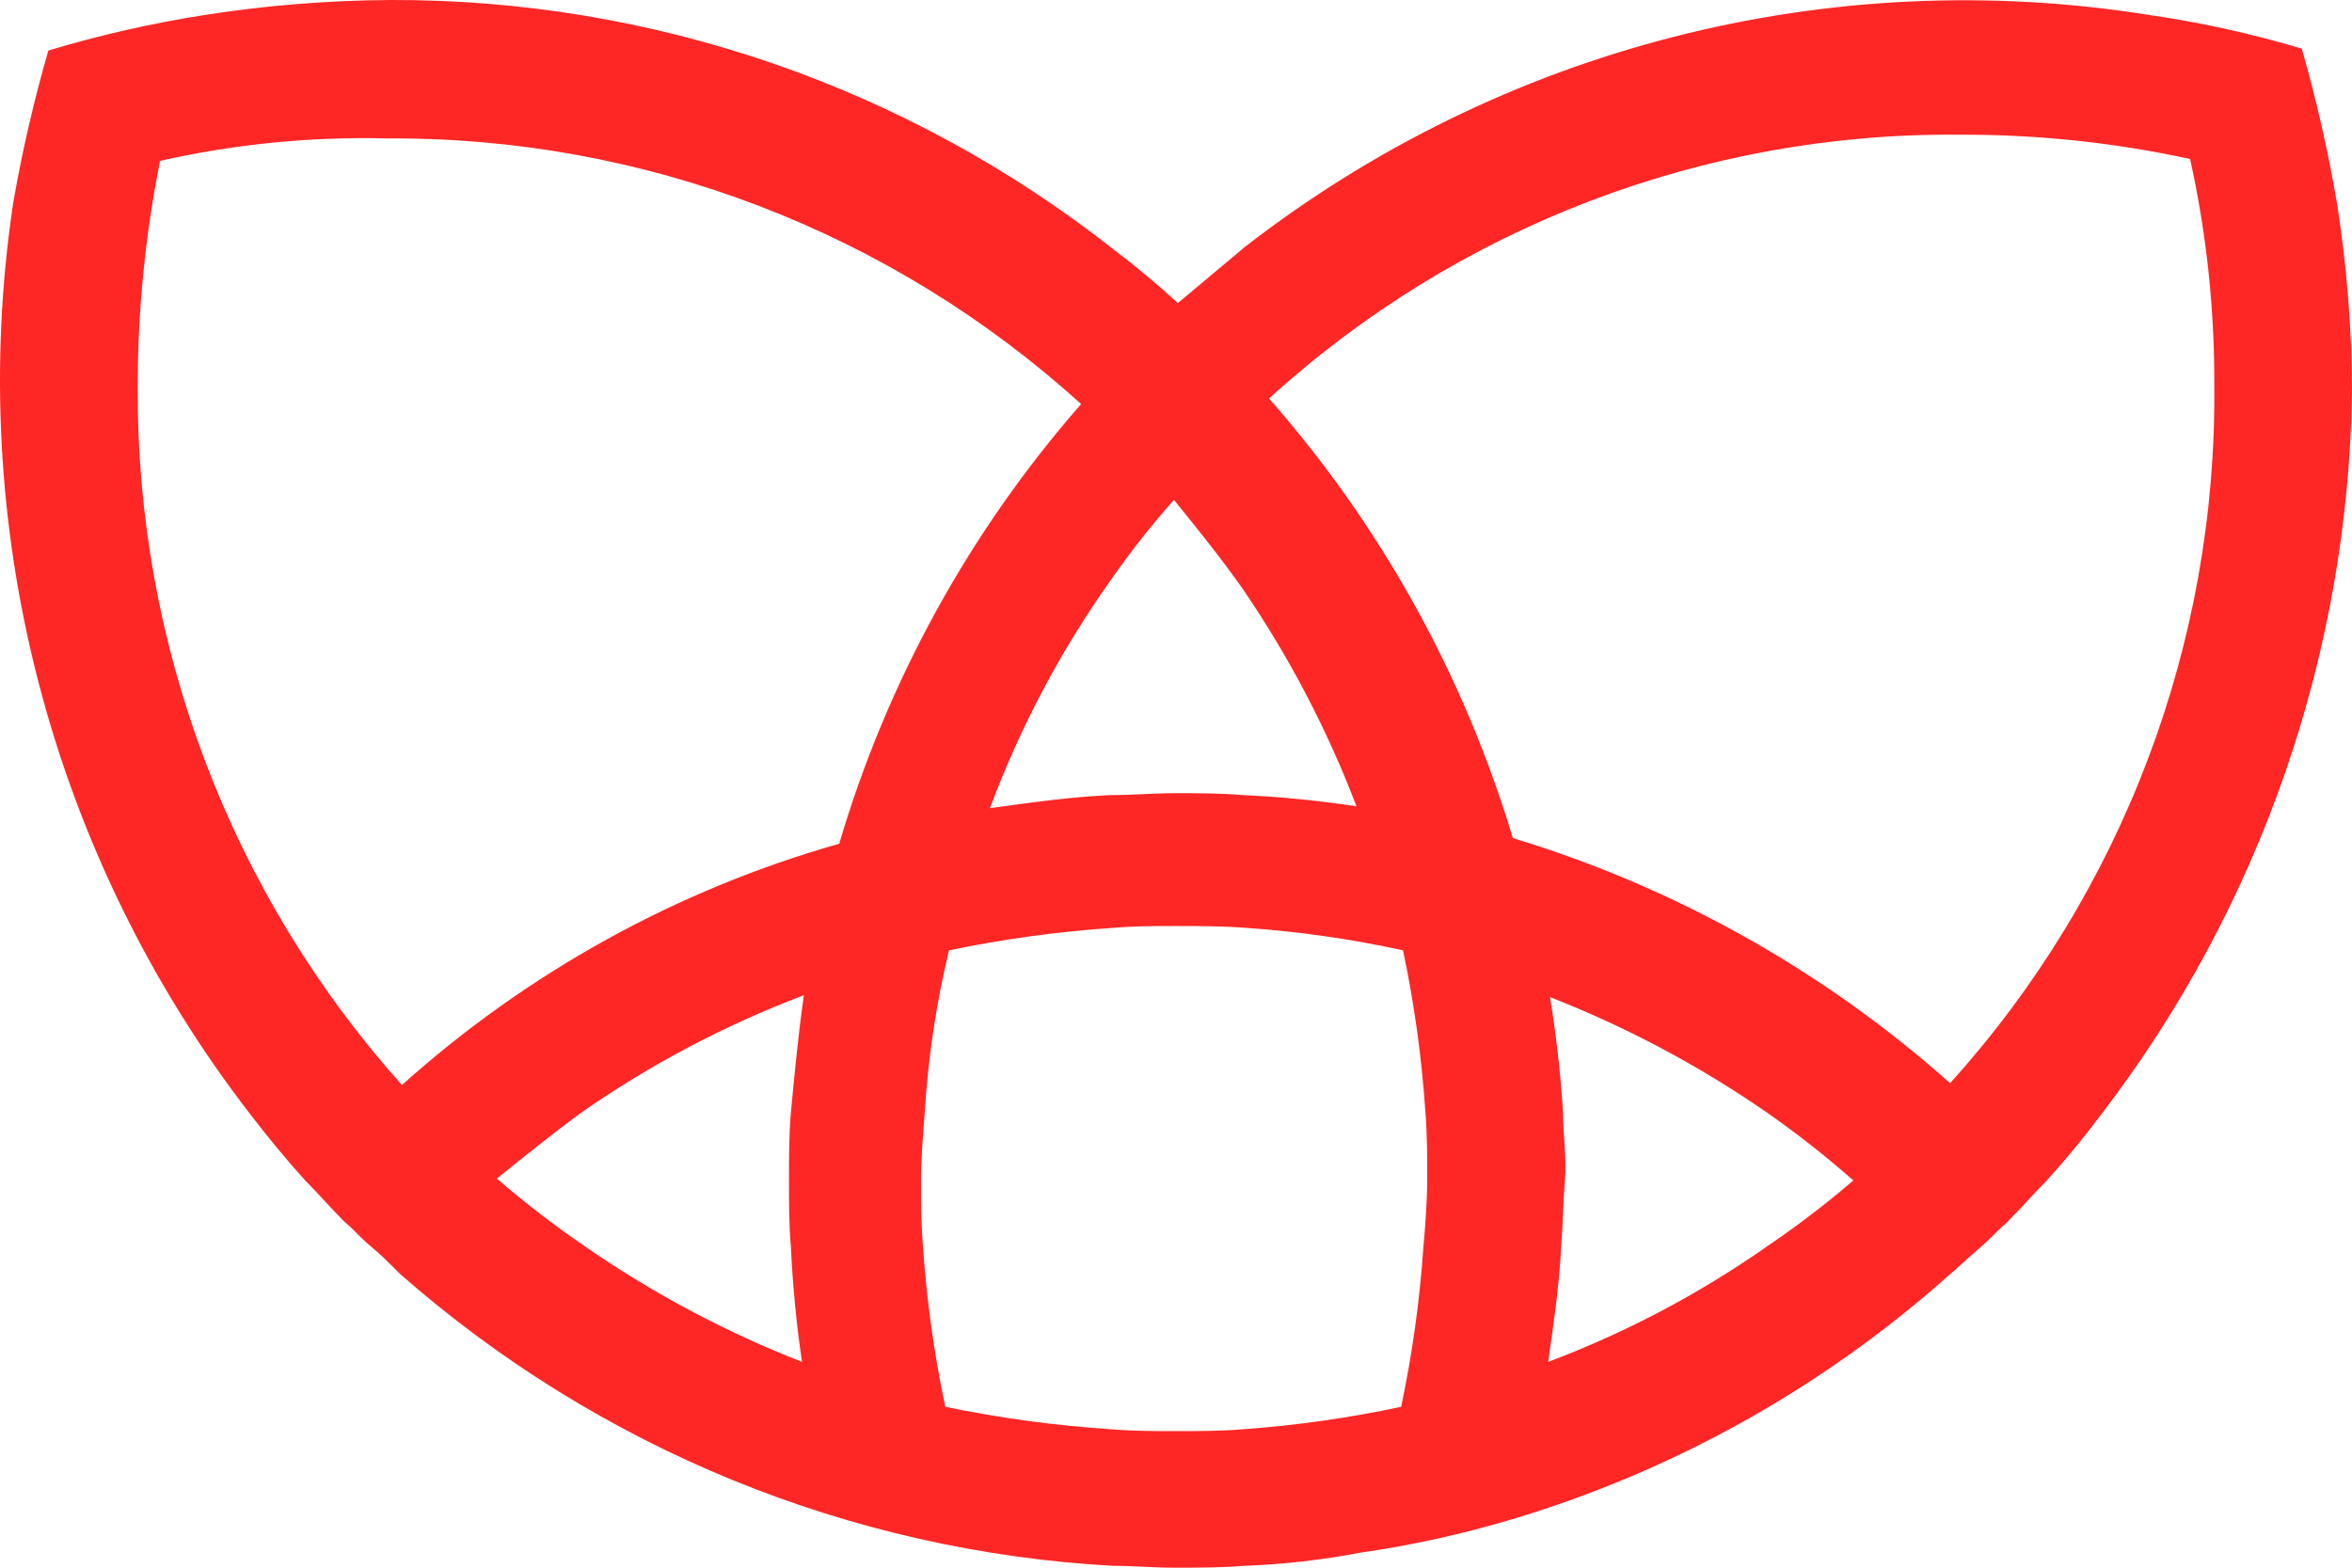 <svg width="84" height="56" viewBox="0 0 84 56" fill="none" xmlns="http://www.w3.org/2000/svg">
<path d="M83.468 7.284C83.15 5.413 82.728 3.562 82.206 1.738C80.421 1.203 78.6 0.801 76.756 0.535C71.096 -0.371 65.31 -0.104 59.756 1.321C54.202 2.746 48.996 5.298 44.459 8.821L42.067 10.826C41.336 10.158 40.538 9.489 39.741 8.888C32.381 3.1 23.299 -0.03 13.956 0C11.731 0.012 9.509 0.191 7.311 0.535C5.423 0.83 3.558 1.255 1.728 1.804C1.206 3.606 0.784 5.435 0.466 7.284C-0.382 12.99 -0.07 18.81 1.38 24.391C2.831 29.973 5.391 35.202 8.906 39.761C9.57 40.63 10.235 41.432 10.899 42.167C11.364 42.635 11.83 43.169 12.295 43.637C12.627 43.905 12.893 44.239 13.225 44.506C13.557 44.773 13.956 45.174 14.288 45.508C21.378 51.742 30.337 55.412 39.741 55.933C40.472 55.933 41.203 56 41.934 56C42.798 56 43.595 56 44.459 55.933C45.842 55.88 47.219 55.724 48.579 55.465C50.423 55.2 52.244 54.797 54.029 54.263C59.779 52.539 65.086 49.574 69.579 45.575C69.978 45.241 70.31 44.907 70.709 44.573C71.108 44.239 71.307 43.971 71.639 43.704C72.171 43.169 72.636 42.635 73.101 42.167C73.766 41.432 74.43 40.63 75.028 39.828C80.739 32.394 83.888 23.293 84 13.9C83.988 11.684 83.81 9.473 83.468 7.284ZM41.927 17.856C42.771 18.898 43.615 19.941 44.393 21.05C46.042 23.465 47.403 26.067 48.446 28.802C47.103 28.599 45.75 28.465 44.393 28.401C43.595 28.334 42.798 28.334 42 28.334C41.203 28.334 40.472 28.401 39.674 28.401C38.212 28.468 36.817 28.668 35.355 28.869C36.434 25.973 37.887 23.232 39.674 20.716C40.368 19.718 41.12 18.763 41.927 17.856ZM28.244 44.506C28.308 45.893 28.441 47.276 28.643 48.649C25.9 47.577 23.29 46.186 20.867 44.506C19.783 43.763 18.74 42.96 17.744 42.1C18.741 41.298 19.738 40.496 20.735 39.761C23.21 38.033 25.889 36.619 28.709 35.551C28.51 36.955 28.377 38.358 28.244 39.761C28.178 40.563 28.178 41.365 28.178 42.167C28.178 42.969 28.178 43.771 28.244 44.506ZM14.355 38.759C8.233 31.921 4.868 23.033 4.918 13.833C4.917 11.118 5.184 8.409 5.716 5.747C8.375 5.147 11.098 4.877 13.823 4.945C22.975 4.883 31.818 8.268 38.611 14.434C34.633 18.977 31.685 24.336 29.972 30.139C24.183 31.783 18.842 34.731 14.355 38.759ZM50.839 44.506C50.708 46.438 50.442 48.359 50.041 50.253C48.179 50.651 46.292 50.919 44.393 51.055C43.595 51.122 42.798 51.122 42 51.122C41.203 51.122 40.472 51.122 39.674 51.055C37.687 50.924 35.711 50.656 33.76 50.253C33.359 48.359 33.093 46.438 32.962 44.506C32.896 43.704 32.896 42.969 32.896 42.167C32.896 41.365 32.962 40.563 33.029 39.695C33.149 37.757 33.438 35.834 33.893 33.948C35.821 33.545 37.775 33.277 39.741 33.146C40.472 33.079 41.203 33.079 42 33.079C42.798 33.079 43.662 33.079 44.526 33.146C46.403 33.277 48.269 33.545 50.108 33.948C50.508 35.842 50.775 37.762 50.905 39.695C50.972 40.496 50.972 41.298 50.972 42.1C50.972 42.902 50.905 43.771 50.839 44.506ZM63.133 44.506C60.702 46.212 58.068 47.604 55.291 48.649C55.491 47.246 55.69 45.909 55.757 44.506C55.823 43.704 55.823 42.969 55.889 42.167C55.956 41.365 55.823 40.563 55.823 39.761C55.737 38.373 55.582 36.99 55.358 35.618C58.101 36.691 60.71 38.081 63.133 39.761C64.196 40.505 65.217 41.308 66.19 42.167C65.216 43.005 64.195 43.785 63.133 44.506ZM69.646 38.692C65.132 34.672 59.803 31.685 54.029 29.938C52.288 24.133 49.318 18.775 45.323 14.234C52.072 8.09 60.874 4.726 69.978 4.812C72.748 4.799 75.511 5.091 78.218 5.68C78.805 8.335 79.094 11.047 79.082 13.766C79.175 22.974 75.804 31.877 69.646 38.692Z" fill="#FF2626"/>
</svg>
